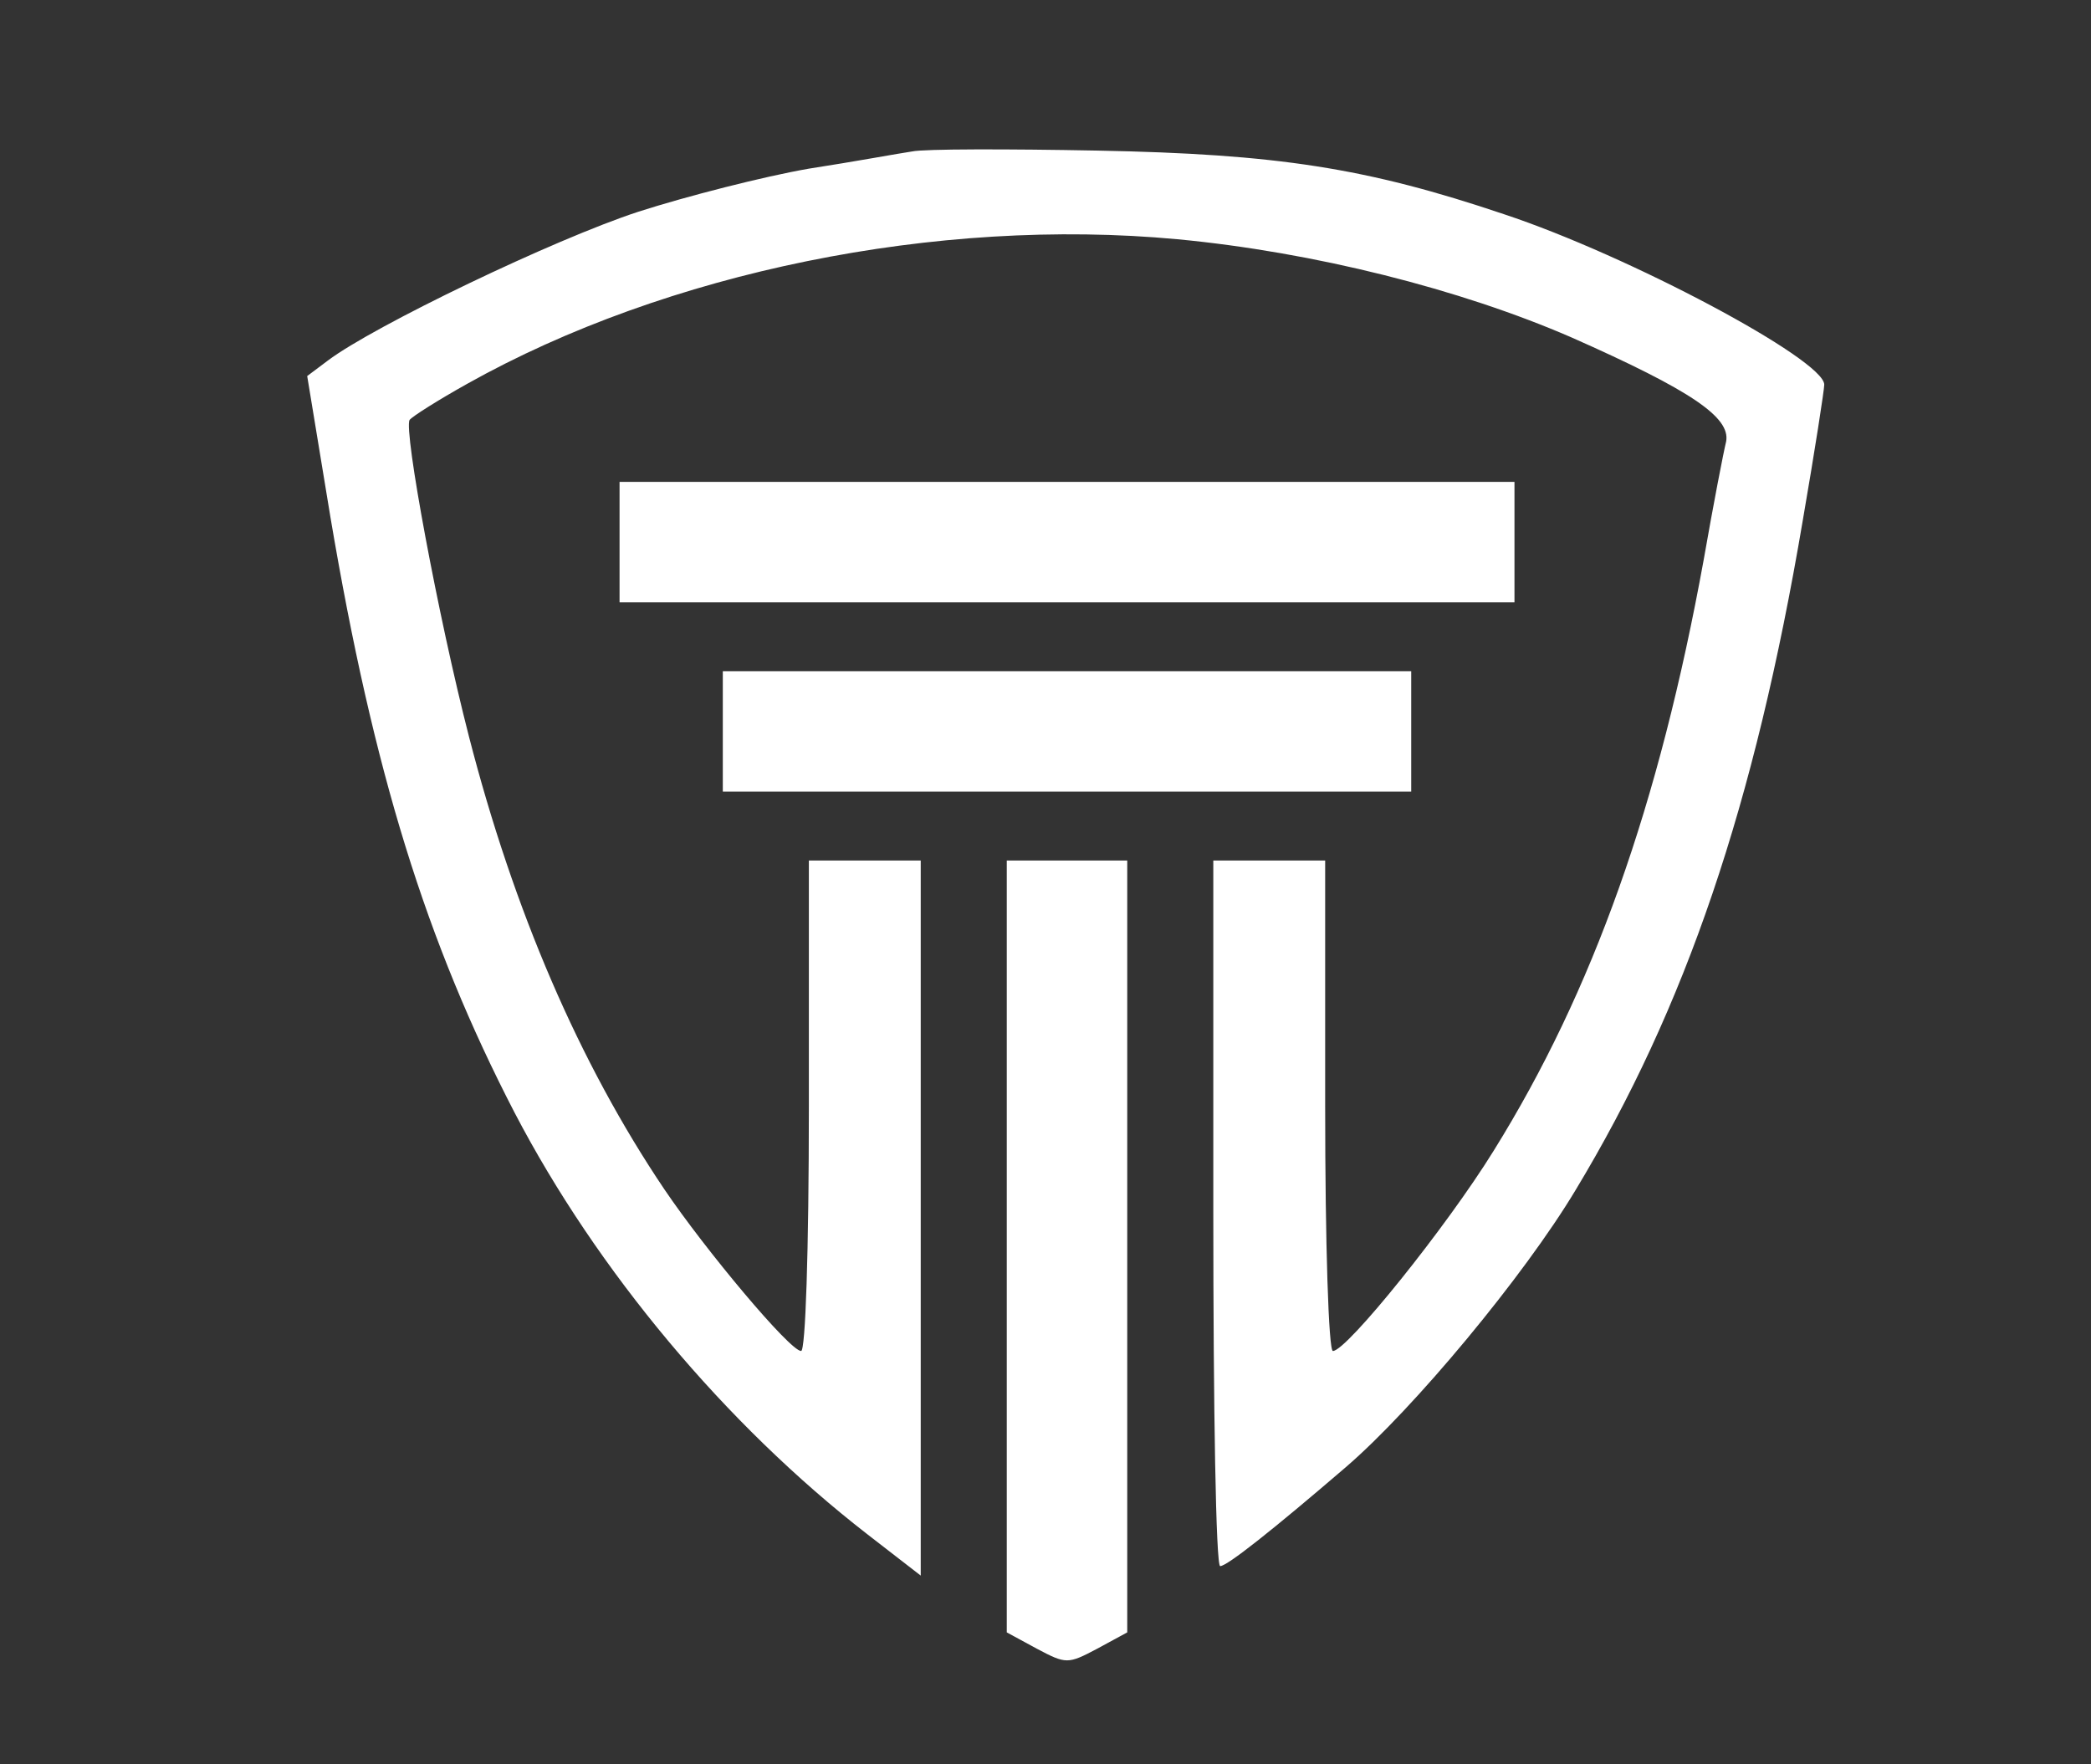 <?xml version="1.0" standalone="no"?>
<!DOCTYPE svg PUBLIC "-//W3C//DTD SVG 20010904//EN"
 "http://www.w3.org/TR/2001/REC-SVG-20010904/DTD/svg10.dtd">
<svg version="1.0" xmlns="http://www.w3.org/2000/svg"
 width="243pt" height="205pt" viewBox="0 0 243 205"
 preserveAspectRatio="xMidYMid meet">

<rect x="0" y="0" width="243" height="205" fill="#333333" stroke="none"/>

<g transform="translate(0,205) scale(0.1,-0.1)"
fill="#fff" stroke="none">
<path d="M1060 1874 c-14 -2 -68 -12 -120 -20 -52 -9 -142 -32 -198 -50 -98
-32 -308 -133 -361 -173 l-24 -18 27 -164 c50 -296 111 -493 214 -692 96 -184
245 -362 410 -490 l62 -48 0 415 0 416 -65 0 -65 0 0 -285 c0 -171 -4 -285 -9
-285 -13 0 -111 117 -159 188 -99 147 -175 324 -227 526 -36 140 -76 356 -69
368 3 4 33 23 67 42 232 130 546 194 825 168 159 -15 329 -58 458 -114 140
-62 185 -93 180 -121 -3 -12 -15 -74 -26 -137 -52 -286 -129 -502 -244 -687
-55 -89 -171 -233 -187 -233 -5 0 -9 124 -9 285 l0 285 -65 0 -65 0 0 -410 c0
-226 3 -410 8 -410 8 0 61 42 146 115 79 68 207 222 267 322 128 212 208 447
264 778 14 81 25 152 25 158 0 29 -227 150 -372 198 -160 54 -264 70 -473 74
-104 2 -201 2 -215 -1z"/>
<path d="M720 1420 l0 -70 520 0 520 0 0 70 0 70 -520 0 -520 0 0 -70z"/>
<path d="M840 1200 l0 -70 400 0 400 0 0 70 0 70 -400 0 -400 0 0 -70z"/>
<path d="M1170 602 l0 -449 35 -19 c34 -18 36 -18 70 0 l35 19 0 449 0 448
-70 0 -70 0 0 -448z"/>
</g>
</svg>
